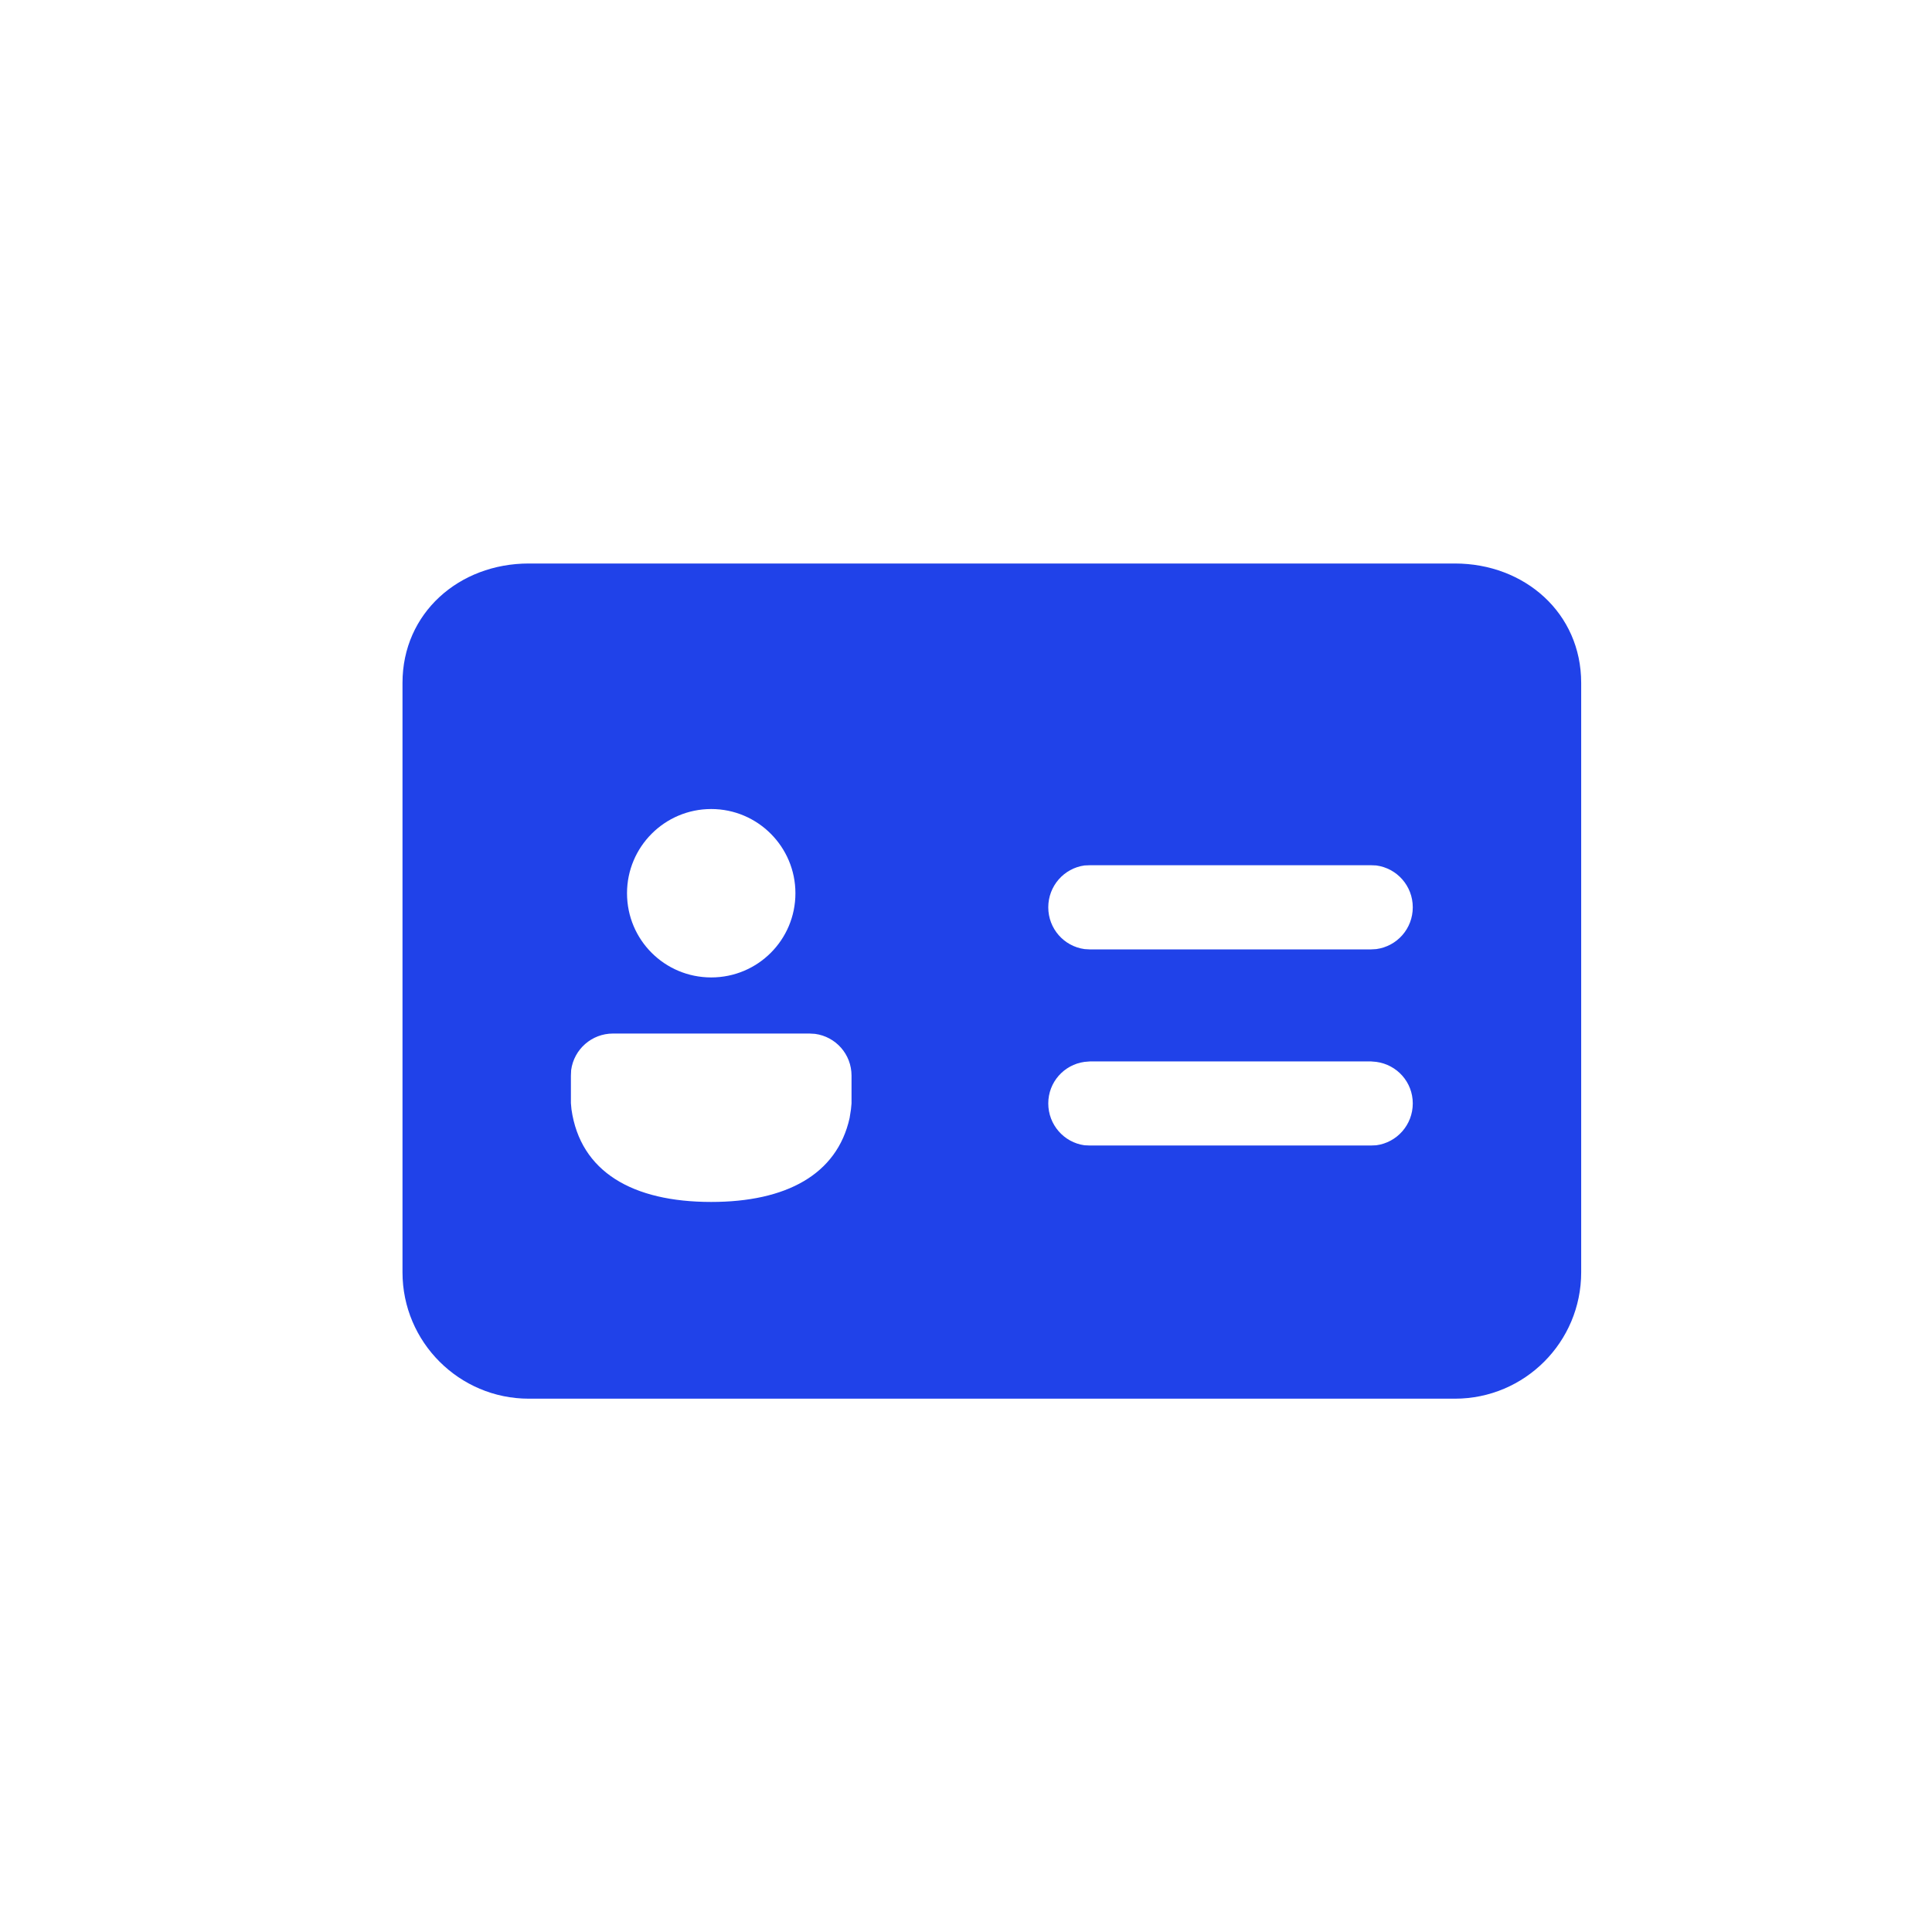 <svg width="24" height="24" viewBox="0 0 24 24" fill="none" xmlns="http://www.w3.org/2000/svg">
<path d="M18.073 7H14.064C14.064 7 13.597 7 13.018 7H11.624C11.045 7 10.578 7 10.578 7H6.569C5.701 7 5 7.617 5 8.482V15.806C5 16.671 5.704 17.375 6.569 17.375H18.073C18.941 17.375 19.642 16.671 19.642 15.806V8.482C19.642 7.617 18.941 7 18.073 7ZM8.835 10.05C9.414 10.05 9.881 10.521 9.881 11.096C9.881 11.675 9.414 12.142 8.835 12.142C8.256 12.142 7.789 11.675 7.789 11.096C7.789 10.521 8.256 10.05 8.835 10.05ZM10.578 13.707L10.571 13.781L10.554 13.889C10.397 14.593 9.762 14.931 8.835 14.931C7.859 14.931 7.21 14.558 7.099 13.781L7.092 13.704V13.362L7.095 13.293C7.13 13.035 7.35 12.839 7.615 12.839H10.055L10.125 12.843C10.383 12.878 10.578 13.097 10.578 13.362V13.707ZM17.097 14.227L17.027 14.23H13.545L13.472 14.227C13.217 14.192 13.022 13.972 13.022 13.707C13.022 13.443 13.217 13.226 13.472 13.191L13.545 13.185H17.027L17.097 13.191C17.355 13.226 17.55 13.443 17.55 13.707C17.55 13.972 17.355 14.192 17.097 14.227ZM17.097 11.79L17.027 11.794H13.541L13.472 11.79C13.217 11.755 13.022 11.536 13.022 11.271C13.022 11.006 13.217 10.786 13.472 10.751L13.545 10.748H17.027L17.097 10.751C17.355 10.786 17.55 11.006 17.55 11.271C17.55 11.536 17.355 11.755 17.097 11.79Z" fill="#2042E9"/>
</svg>
